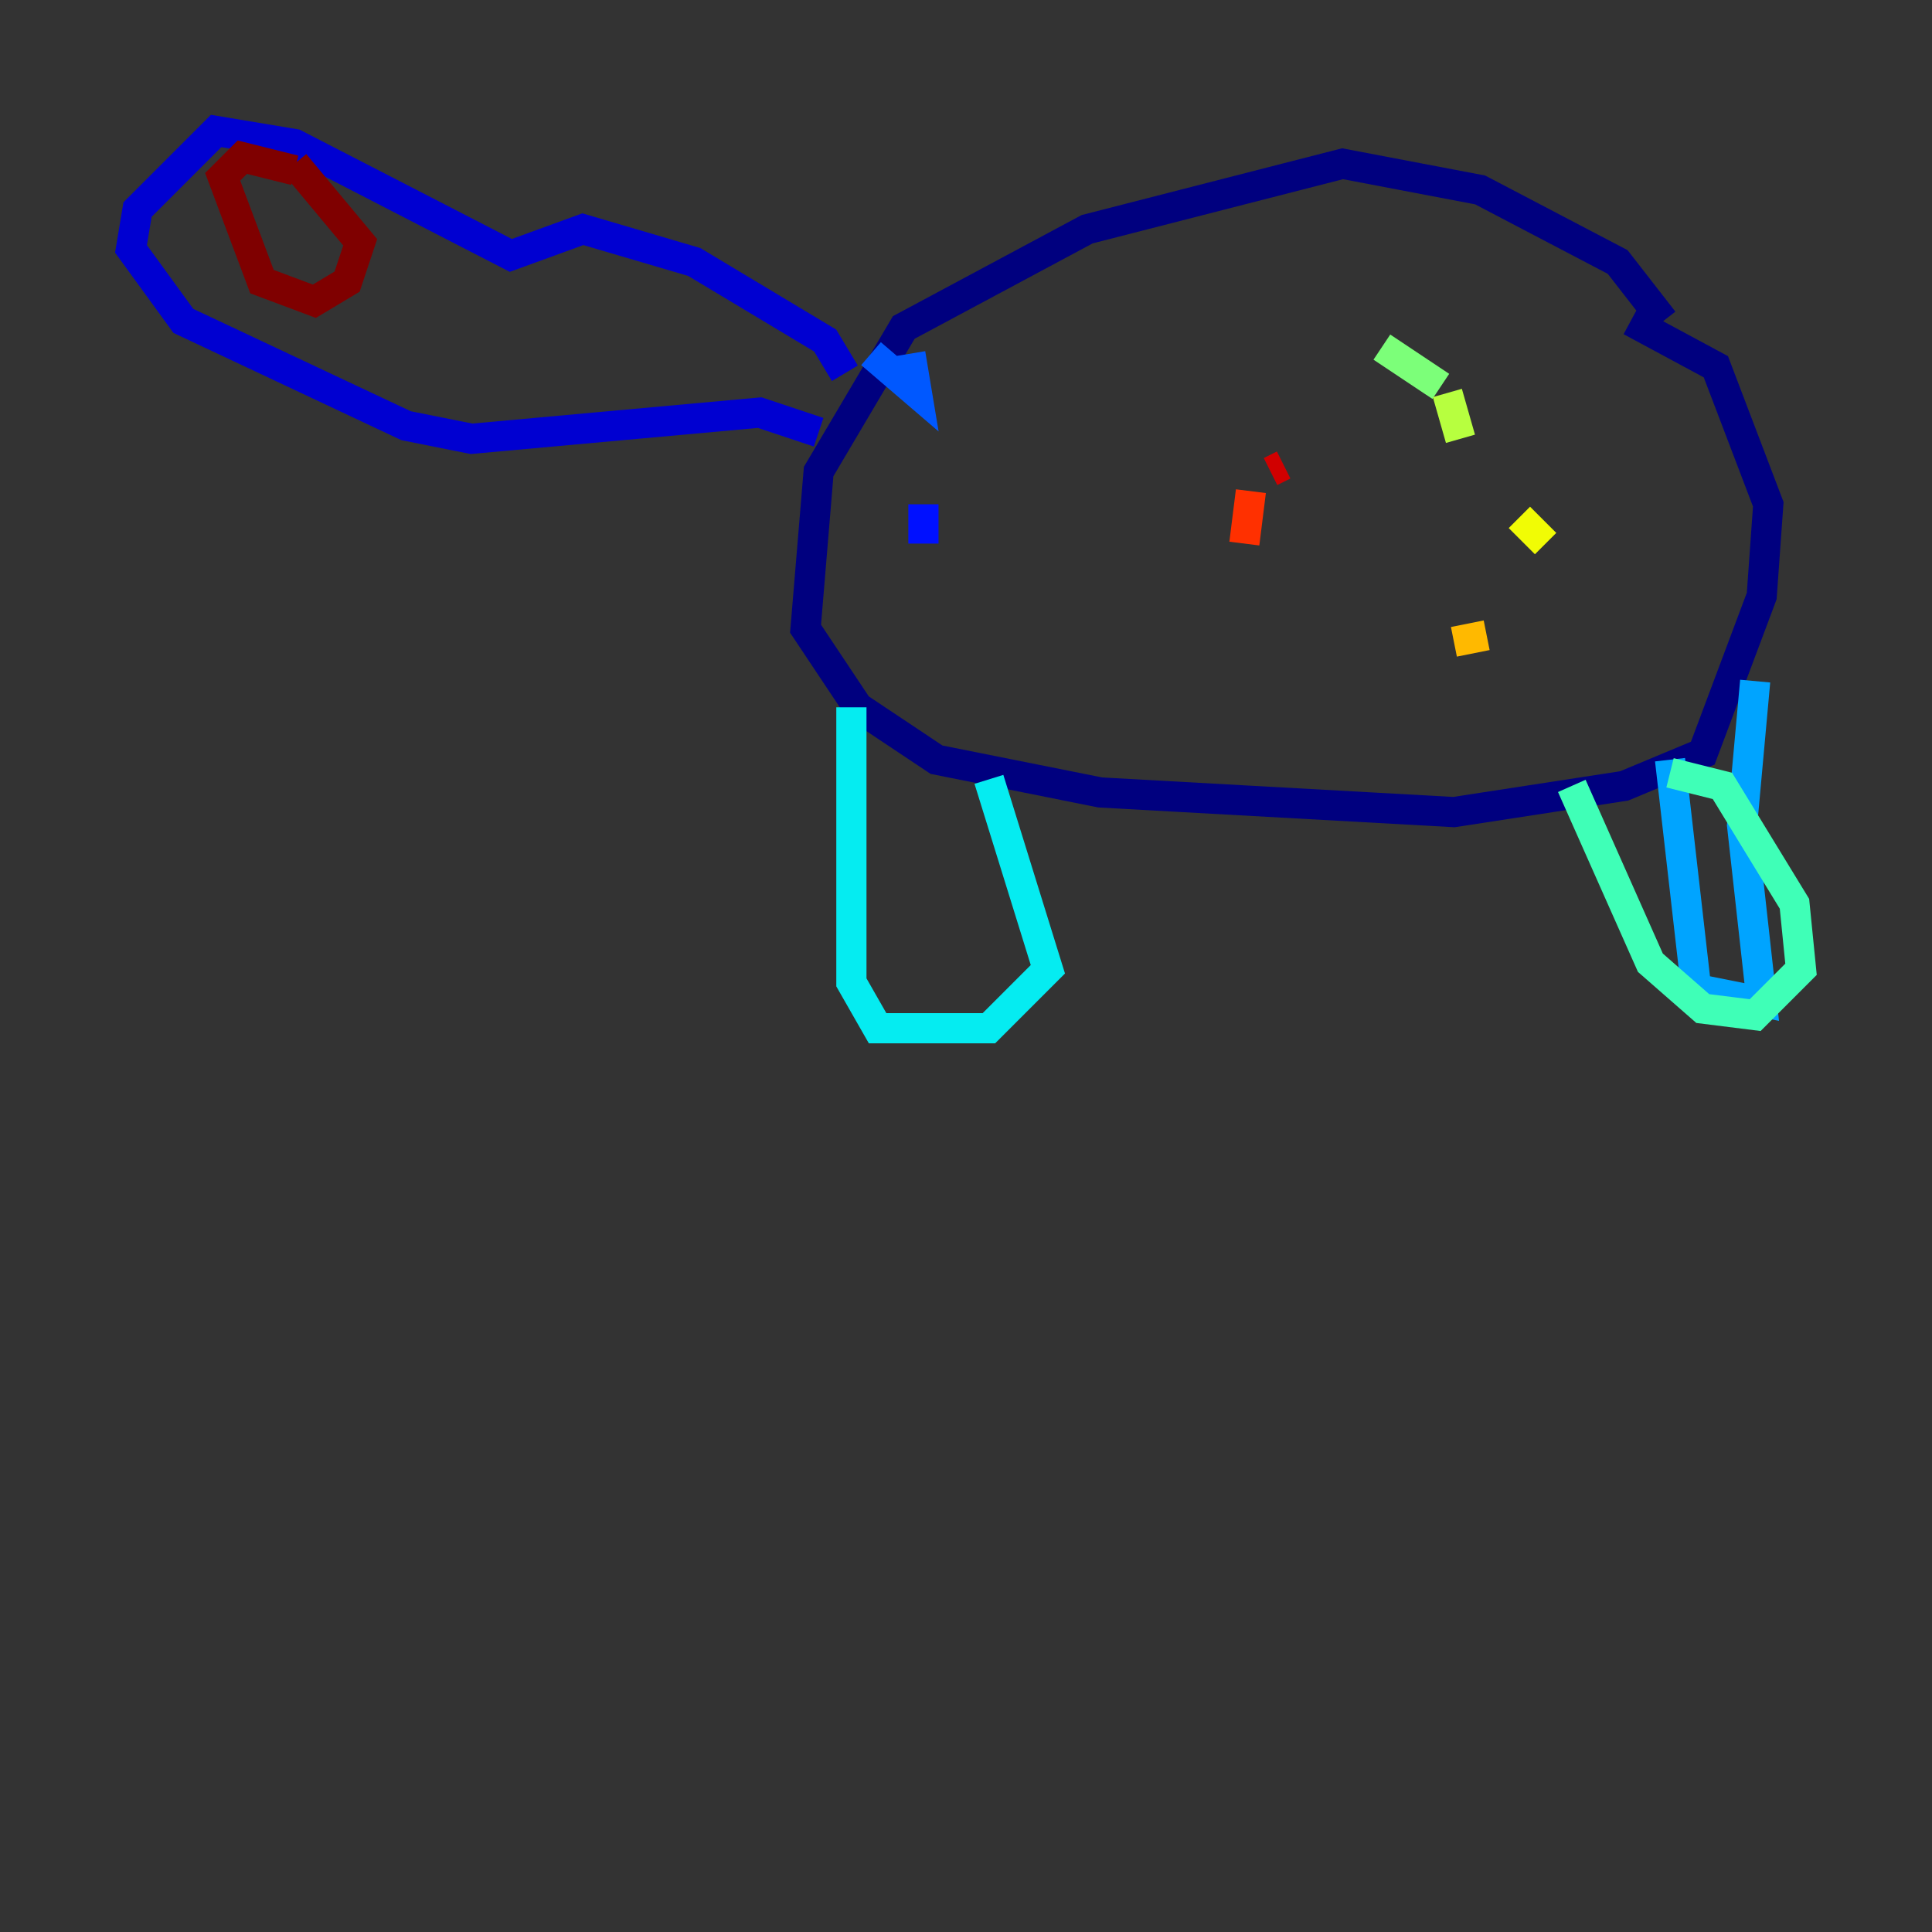<?xml version="1.0" encoding="utf-8" ?>
<svg baseProfile="tiny" height="128" version="1.2" viewBox="0,0,128,128" width="128" xmlns="http://www.w3.org/2000/svg" xmlns:ev="http://www.w3.org/2001/xml-events" xmlns:xlink="http://www.w3.org/1999/xlink"><rect x="0" y="0" width="128" height="128" fill="#333333" stroke="none"/><defs /><polyline fill="none" points="110.21,21.261 107.173,17.356 98.061,12.583 88.949,10.848 72.027,15.186 59.878,21.695 54.237,31.241 53.37,41.654 56.841,46.861 62.047,50.332 72.895,52.502 96.325,53.803 107.607,52.068 112.814,49.898 116.719,39.485 117.153,33.41 113.681,24.298 108.041,21.261" stroke="#00007f" stroke-width="2" /><polyline fill="none" points="55.973,24.732 54.671,22.563 45.993,17.356 38.617,15.186 33.844,16.922 19.525,9.546 14.319,8.678 9.112,13.885 8.678,16.488 12.149,21.261 26.902,28.203 31.241,29.071 50.332,27.336 54.237,28.637" stroke="#0000d1" stroke-width="2" /><polyline fill="none" points="61.18,36.014 61.18,33.41" stroke="#0010ff" stroke-width="2" /><polyline fill="none" points="60.312,23.43 60.746,26.034 57.709,23.43" stroke="#0058ff" stroke-width="2" /><polyline fill="none" points="116.285,45.125 115.417,54.671 116.719,66.386 112.38,65.519 110.644,50.332" stroke="#00a4ff" stroke-width="2" /><polyline fill="none" points="56.407,46.861 56.407,65.085 58.142,68.122 65.519,68.122 69.424,64.217 65.519,51.634" stroke="#05ecf1" stroke-width="2" /><polyline fill="none" points="104.136,52.068 109.342,63.783 112.814,66.82 116.285,67.254 119.322,64.217 118.888,59.878 114.115,52.068 110.644,51.2" stroke="#3fffb7" stroke-width="2" /><polyline fill="none" points="91.552,22.997 95.458,25.6" stroke="#7cff79" stroke-width="2" /><polyline fill="none" points="95.891,26.034 96.759,29.071" stroke="#b7ff3f" stroke-width="2" /><polyline fill="none" points="100.664,34.278 102.4,36.014" stroke="#f1fc05" stroke-width="2" /><polyline fill="none" points="98.495,42.088 96.325,42.522" stroke="#ffb900" stroke-width="2" /><polyline fill="none" points="82.007,38.617 82.007,38.617" stroke="#ff7300" stroke-width="2" /><polyline fill="none" points="82.441,36.014 82.875,32.542" stroke="#ff3000" stroke-width="2" /><polyline fill="none" points="84.176,31.241 85.044,30.807" stroke="#d10000" stroke-width="2" /><polyline fill="none" points="19.525,10.848 23.864,16.054 22.997,18.658 20.827,19.959 17.356,18.658 14.752,11.715 16.054,10.414 19.525,11.281" stroke="#7f0000" stroke-width="2" /></svg>